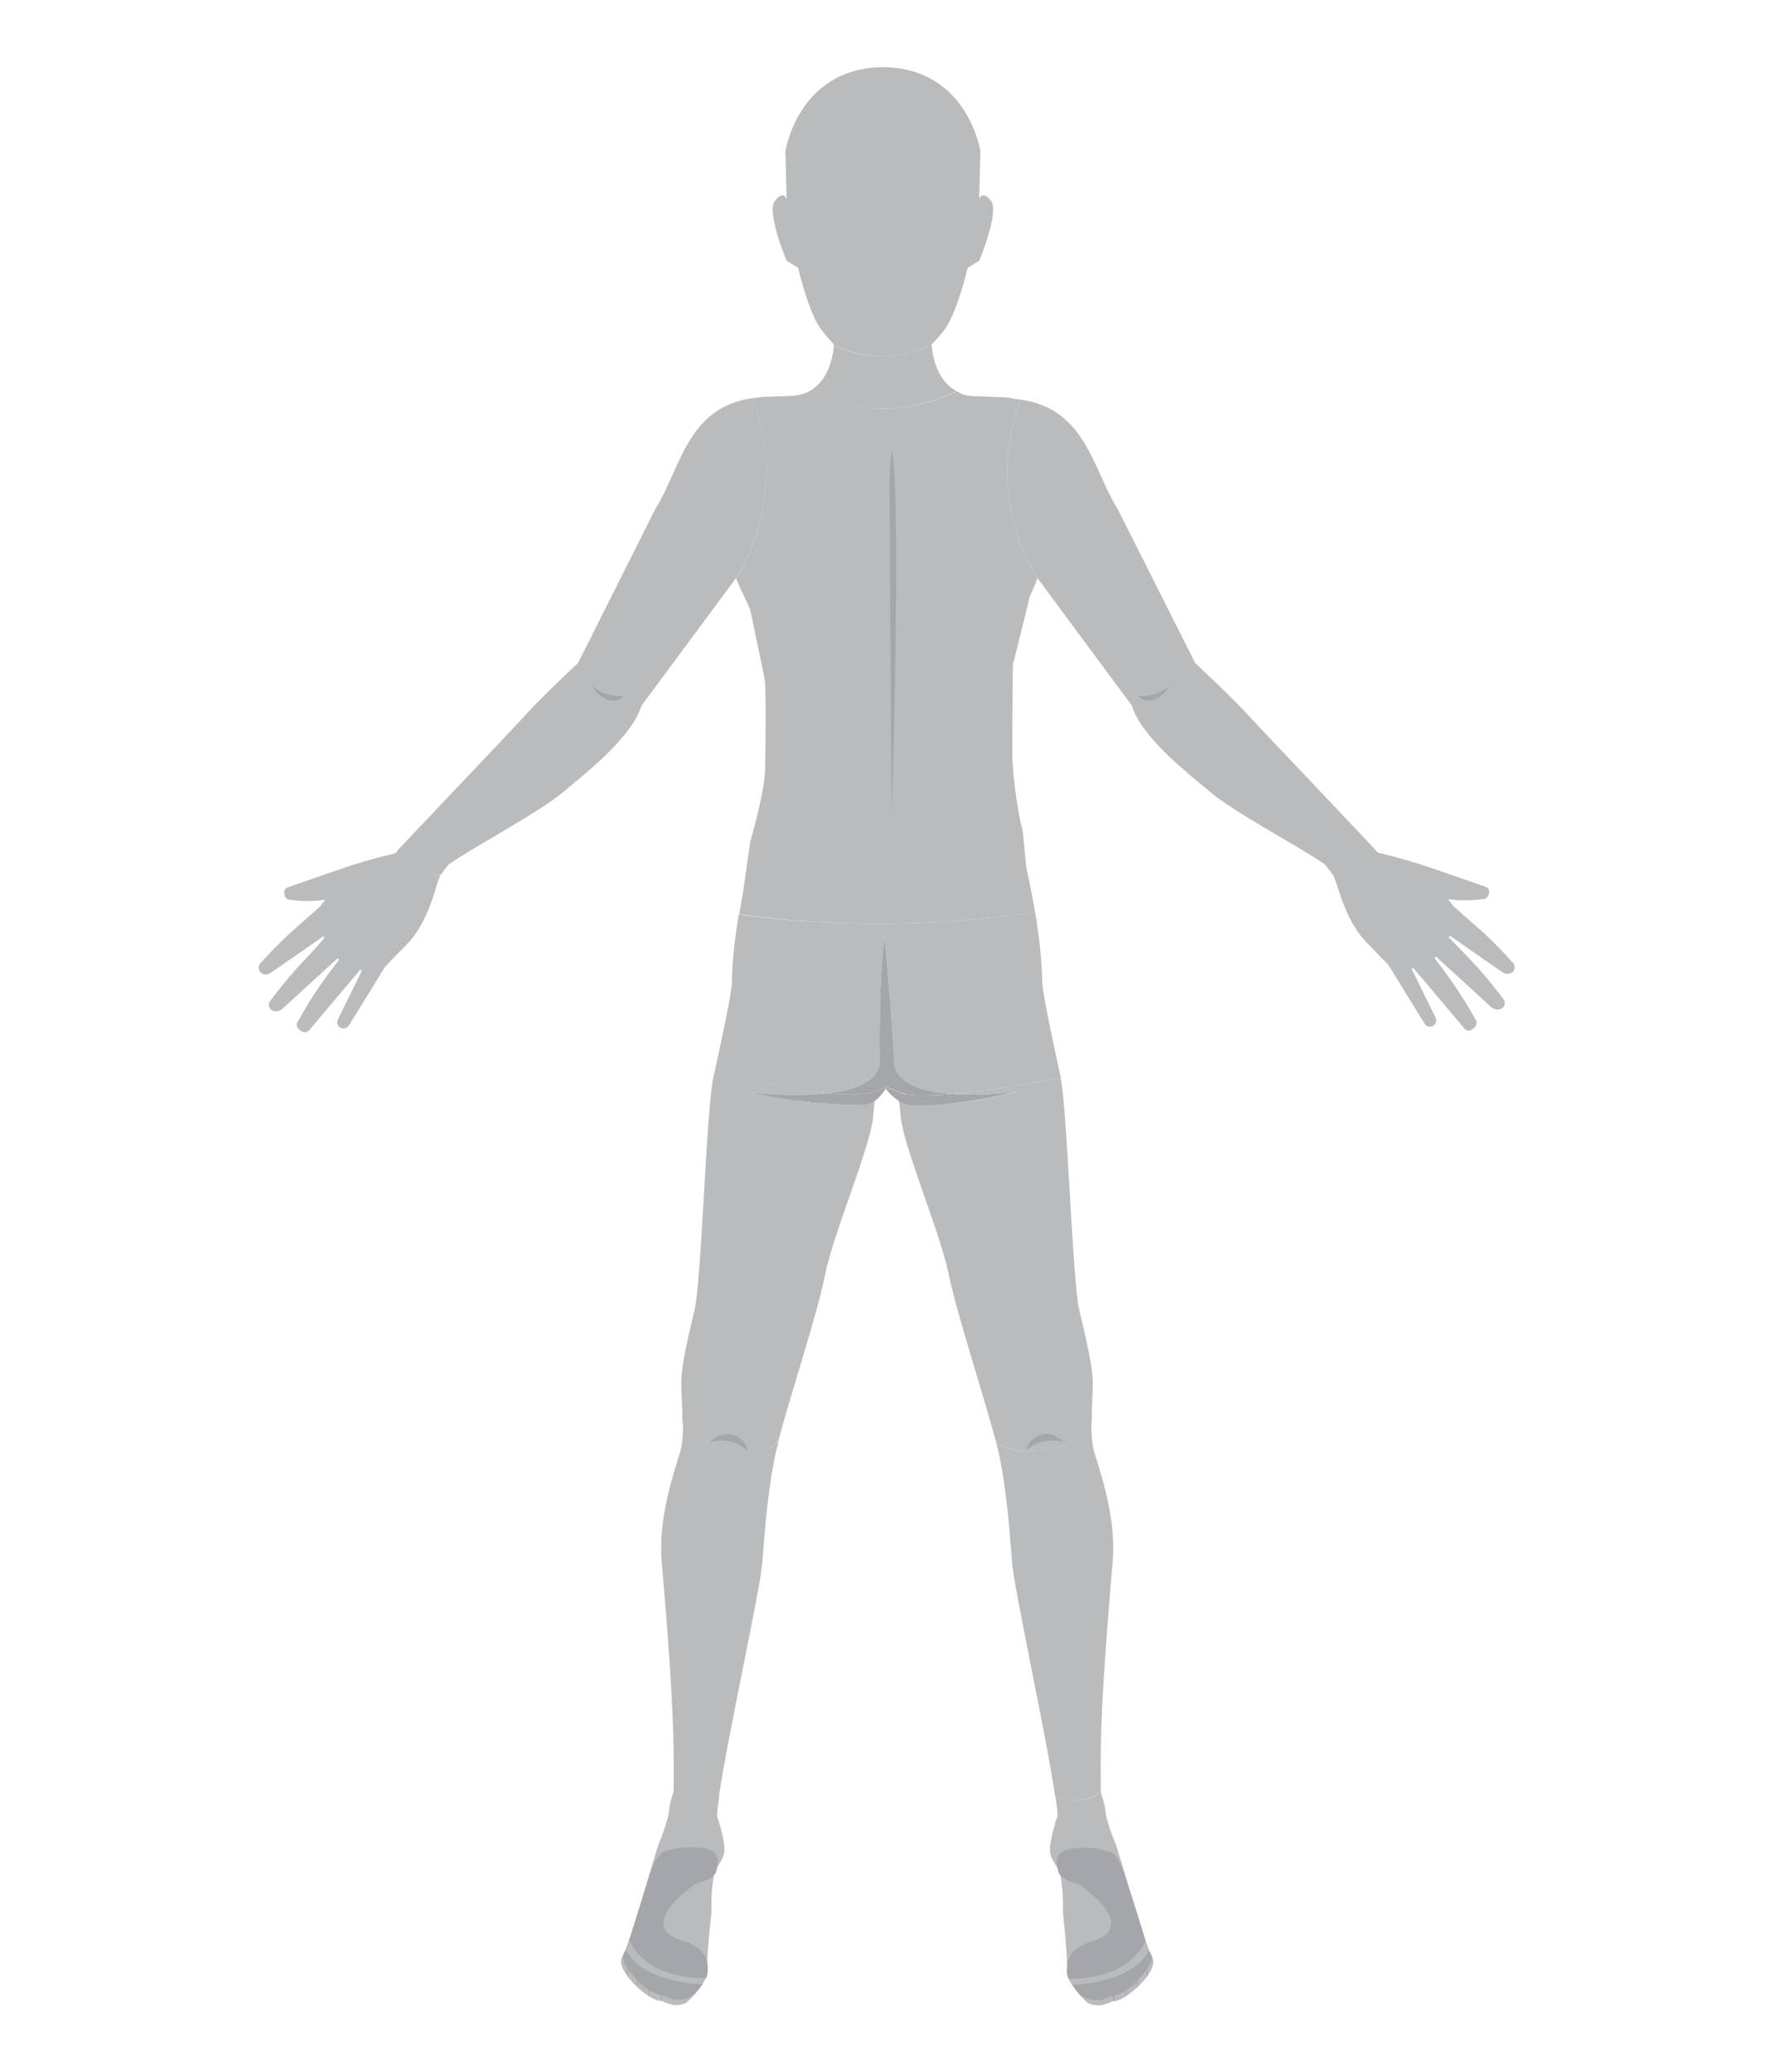 <?xml version="1.0" encoding="utf-8"?>
<!-- Generator: Adobe Illustrator 18.1.0, SVG Export Plug-In . SVG Version: 6.00 Build 0)  -->
<!DOCTYPE svg PUBLIC "-//W3C//DTD SVG 1.1//EN" "http://www.w3.org/Graphics/SVG/1.1/DTD/svg11.dtd">
<svg version="1.1" id="Layer_1" xmlns="http://www.w3.org/2000/svg" xmlns:xlink="http://www.w3.org/1999/xlink" x="0px" y="0px"
	 width="600px" height="700px" enable-background="new 0 0 600 700" xml:space="preserve">
<g id="Torso">
	<path fill="#B9BBBD" d="M349.9,308.2c-1-5.7-2.1-11-3-15.3l-1.2-12.2c-1.7-5.9-3.3-18.6-3.5-24.7c-0.1-2.1,0.1-29.2,0.2-31.5
		c0.1-0.2,5.3-21.1,5.7-23l0,0c0.9-1.9,1.8-4,2.6-6.2l0.1,0.2l0.1,0.1l-0.1-0.3c0,0-18.6-26.1-5.9-60.3c-0.6-0.1-1.2-0.2-1.8-0.2
		c-0.8-0.2-1.7-0.4-2.5-0.5l-9.6-0.4c-3.3,0.1-6.1-0.5-7.4-1.7c-4.4,2.1-28.8,12.8-48.5-0.9c-2.3,1.6-5.2,2.5-8.8,2.5l-8,0.3
		c0,0,0,0-0.1,0l-1.5,0.1c-0.2,0-0.3,0.1-0.5,0.1c-0.5,0.1-1.3,0.1-1.8,0.2c13,34.4-5.6,60.8-5.6,60.8c0.8,2.2,1.8,4.2,2.7,6.1
		c0.8,1.6,1.5,3.2,2.1,4.6c4.3,20.7,4.8,22.8,4.8,23c0.7,2.2,0.3,29.4,0.2,31.5c-0.2,6.1-3.3,18-5,23.9l-2.6,18.2
		c-0.4,2-0.8,4.1-1.1,6.3C266,311.3,305,315,349.9,308.2z"/>
	<path fill="#A4A6A9" d="M301.4,276.2c0,0,3.5-109.9,0-124.3c0,0-0.7,6.9-0.7,12C300.7,169,301.4,276.2,301.4,276.2z"/>
</g>
<g id="Head">
	<path fill="#B9BBBD" d="M265.9,88.1l3.9,2.4c0,0,2.8,12.3,6.5,18.8c1.4,2.5,3.5,4.9,5.6,7.1l0,0c0,0.1,0,0.3,0,0.4
		c2.9,1.3,9.1,3.5,16.8,3.5c6.7,0,13.6-2.6,16.2-3.7c0-0.1,0-0.1,0-0.2c0.1-0.1,0.2-0.2,0.3-0.3c2.1-2.1,4-4.4,5.4-6.8
		c3.6-6.5,6.5-18.8,6.5-18.8l3.9-2.4c0,0,6.9-16.4,4-20.2s-4-0.7-4-0.7l0.4-16.1c0,0-4.2-27.8-32.4-28.4c-0.2,0-0.4,0-0.5,0h-0.1
		c-0.2,0-0.4,0-0.5,0c-28.2,0.6-32.4,28.4-32.4,28.4l0.4,16.1c0,0-1.1-3.1-4,0.7C259,71.7,265.9,88.1,265.9,88.1z"/>
	<path fill="#B9BBBD" d="M274.9,131.3c19.7,13.7,44.1,3,48.5,0.9c-0.2-0.1-0.5-0.3-0.7-0.4l0,0c-4.7-2.9-7.1-8.4-7.8-15.2
		c-2.6,1.1-9.5,3.7-16.2,3.7c-7.7,0-13.9-2.1-16.8-3.5c-0.6,5.9-2.6,10.9-6.2,13.9C275.4,130.9,275.2,131.1,274.9,131.3z"/>
</g>
<g id="Left_Arm">
	<path fill="#B9BBBD" d="M254.4,134.5c-22.3,3.2-24.3,23.9-32.8,37.3L195.4,224c0,0-14.2,13.3-18.4,18.3c-0.4,0.5-42.6,45-42.6,45
		c-0.1,0.3-0.3,0.5-0.4,0.8c0,0,4.9,5.8,14.8,7.6l2.8-3.6c9.6-6.6,31.5-18.1,39.4-25c4.4-3.9,22.4-17.3,25.8-28.6l32-43.2
		C248.7,195.3,267.5,168.9,254.4,134.5z"/>
	<path fill="#A4A6A9" d="M199.8,231.4c0,0,3.7,4.3,11.1,3.7C210.9,235.1,206,240.6,199.8,231.4z"/>
</g>
<g id="Left_Hand">
	<path fill="#B9BBBD" d="M134.1,288c-0.5,0.3-1.1,0.5-1.7,0.6c-5.9,1.4-11.8,3.1-17.5,5.1l-17.6,6.1c-0.9,0.3-1.4,1.3-1.2,2.2
		l0.2,0.7c0.2,0.7,0.8,1.2,1.5,1.3c0.6,0,1.2,0.1,2,0.2c3.3,0.4,6.7,0.3,10-0.2c0,0,0,0,0.1,0l-1.8,2.4l-8.2,7.2
		c-3.3,2.9-6.5,6.1-9.5,9.3l-2.4,2.6c-0.9,1-0.7,2.6,0.5,3.4c0.9,0.6,2.1,0.4,3-0.2l17.9-12.4l0.2,0.7l-4.4,5
		c-5,5.1-9.6,10.5-13.9,16.2c-0.9,1.2-0.3,3.2,1.6,3.5c0.9,0.1,1.8-0.2,2.5-0.8l18.7-17.1c0.1,0.1,0.3,0.2,0.4,0.4l0.1,0.1l-2.2,2.9
		c-4.4,5.7-8.3,11.8-11.8,18.1c-0.5,0.8-0.3,1.9,0.5,2.5l0.6,0.5c0.9,0.7,2.1,0.6,2.8-0.2l17.3-20.5c0.3,0.2,0.2,0.1,0.5,0.4
		l-8.1,16.5c-0.6,1.3,0.2,2.9,1.7,3c0.8,0.1,1.6-0.4,2.1-1.1l12.2-19.8c0,0,5.4-5.7,7.3-7.5c7.9-8.1,9.9-20.8,11.3-23.2l0.1-0.1
		C139.1,293.8,134.1,288,134.1,288z"/>
</g>
<g id="Right_Arm">
	<path fill="#B9BBBD" d="M465.3,288L465.3,288c0-0.1,0-0.2,0-0.2l0.1-0.1c0,0-0.1-0.1-0.4-0.4c0,0,0,0,0-0.1c0,0-42.2-44.6-42.6-45
		C418.2,237.3,404,224,404,224l-26.3-52.2c-6.2-9.9-9-23.5-19-31.2l-0.1-0.1c-0.2-0.1-0.4-0.3-0.5-0.4c-3.4-2.5-7.7-4.3-13.2-5.1
		c-12.7,34.2,5.9,60.3,5.9,60.3l0.1,0.3l31.7,42.8c2.2,7.4,10.7,15.8,17.6,21.7c3.6,3.2,6.8,5.7,8.3,7c7.8,6.9,29.6,18.3,39.3,24.9
		l2.8,3.6l0,0v0.1C460.5,293.8,465.3,288,465.3,288z"/>
	<path fill="#A4A6A9" d="M395.7,231.4c0,0-3.7,4.3-11.1,3.7C384.6,235.1,389.5,240.6,395.7,231.4z"/>
</g>
<g id="Right_Hand">
	<path fill="#B9BBBD" d="M462,318.5c1.8,1.9,7.3,7.5,7.3,7.5l12.2,19.8c0.4,0.7,1.2,1.2,2.1,1.1c1.5-0.2,2.3-1.7,1.7-3l-8.1-16.5
		c0.3-0.2,0.2-0.1,0.5-0.4l17.3,20.5c0.7,0.9,2,1,2.8,0.2l0.6-0.5c0.7-0.6,0.9-1.7,0.5-2.5c-3.5-6.3-7.4-12.3-11.8-18.1l-2.2-2.9
		l0.1-0.1c0.2-0.1,0.3-0.2,0.4-0.4l18.7,17.1c0.7,0.6,1.6,0.9,2.5,0.8c2-0.3,2.6-2.3,1.6-3.5c-4.2-5.7-8.9-11.1-13.9-16.2l-4.5-4.6
		l0.2-0.7l17.9,12.4c0.9,0.6,2.1,0.7,3,0.2c1.3-0.7,1.4-2.4,0.5-3.4l-2.4-2.6c-3-3.3-6.2-6.4-9.5-9.3l-8.2-7.2l-1.8-2.4h0.1
		c3.3,0.5,6.7,0.5,10,0.2c0.7-0.1,1.4-0.2,2-0.2c0.7-0.1,1.3-0.6,1.5-1.3l0.2-0.7c0.3-0.9-0.2-1.9-1.2-2.2l-17.6-6.1
		c-5.8-2-11.6-3.7-17.5-5.1c-0.6-0.1-1.1-0.3-1.7-0.6v-0.1l-0.1,0.1c0,0-4.9,5.7-14.7,7.6l0.1,0.1C452,297.7,454.1,310.3,462,318.5z
		"/>
</g>
<g id="Shorts">
	<path fill="#B9BBBD" d="M297.4,358.1c0-4.6-0.3-23.7,1-35.9c0.1-1.2,0.2-2.2,0.3-3.1c0.1,0.8,0.2-3.9,0.3-2.8
		c1.2,12.2,3.2,37.2,3.2,41.8c0,8,9.8,10.8,19.8,11.5c11.7-1,26.2-3.5,36.6-5.4c0,0-0.1,0,0,0l0,0c-2.3-10.5-6.2-28.4-6.3-32.4
		c-0.1-7.6-1.1-15.9-2.4-23.6C305,315,266,311.3,249.7,309c-1.2,7.4-2.2,15.4-2.3,22.8c0,3.6-3.3,18.6-5.6,29.2
		c16.9,5.4,29.1,7.7,37.6,8.4C288.9,368.4,297.4,365.4,297.4,358.1z"/>
	<path fill="#A4A6A9" d="M296.2,368.7l3.3-1.5l3.9,1.5c2.6,1.7,9.8,1.7,18.6,0.9c-10.1-0.7-19.8-3.5-19.8-11.5
		c0-4.6-2-29.6-3.2-41.8c-0.1-1.1-0.2,3.6-0.3,2.8c-0.1,0.9-0.2,1.9-0.3,3.1c-1.3,12.2-1,31.3-1,35.9c0,7.3-8.5,10.3-18,11.3
		C291.6,370.6,296.2,368.7,296.2,368.7z"/>
</g>
<g id="Left_Upper_Leg">
	<path fill="#B9BBBD" d="M253.5,369.1c0,0,13.8,1.7,25.9,0.3c-8.5-0.8-20.7-3.1-37.6-8.4c-0.2,1.1-0.5,2.2-0.7,3.2
		c-2.3,10.4-4,68.6-6.3,78.3s-4.5,18.8-4.5,24.8c0,3.4,0.4,8.6,0.4,13.5c0.8,2.9,3.7,7.4,14.2,8.9c0.3,0,1.3,0.4,1.6,0.4
		c11.6,1.4,15.4-1.4,16.6-3.3c4-15.2,13.2-42.9,15.7-55.7c3-14.9,15.6-43.8,16.4-54.2c0.1-1.9,0.3-3.5,0.5-4.9
		c-1.1,0.8-2.4,1.4-3.8,1.4C285.7,373.4,268.9,372.8,253.5,369.1z"/>
	<path fill="#A4A6A9" d="M296.2,368.7c0,0-4.6,1.9-16.8,0.7l0,0c-12.1,1.4-25.9-0.3-25.9-0.3c15.4,3.7,32.2,4.3,38.4,4.3
		c1.4,0,2.7-0.6,3.8-1.4c2.3-1.7,3.8-4.3,3.8-4.3v-0.5L296.2,368.7z"/>
	<path fill="#A4A6A9" d="M252.8,490.2c0,0-4.8-5-12.8-3c0,0,3.1-3.4,7.3-2.5C251.6,485.5,252.8,490.2,252.8,490.2z"/>
</g>
<g id="Right_Upper_Leg">
	<path fill="#B9BBBD" d="M364.8,442.5c-2.3-9.7-4-67.7-6.3-78.3c-11.8,2.2-29.2,5.1-41.5,5.8c1.6-0.1,3.3-0.2,5.1-0.4
		c10.7,0.8,21.8-0.7,21.8-0.7c-13.1,3.2-25.9,4.8-34.5,4.7c-2.1,0-4-0.8-5.5-1.8c0.2,1.5,0.3,3.1,0.5,5
		c0.8,10.4,13.4,39.3,16.4,54.2c2.6,12.7,11.6,40.2,15.7,55.5c1.2,1.9,4.9,4.8,16.7,3.4c0.3,0,1.3-0.4,1.6-0.4
		c10.6-1.5,13.5-6,14.2-8.9c0-4.8,0.4-10,0.4-13.3C369.3,461.3,367.1,452.2,364.8,442.5z"/>
	<path fill="#A4A6A9" d="M346.7,490.2c0,0,4.8-5,12.8-3c0,0-3.1-3.4-7.3-2.5C347.9,485.5,346.7,490.2,346.7,490.2z"/>
	<path fill="#A4A6A9" d="M322,369.6c-1.8,0.2-3.5,0.3-5.1,0.4c-0.1,0-0.3,0-0.4,0c-0.4,0-0.8,0-1.2,0.1c-0.2,0-0.4,0-0.6,0
		c-0.3,0-0.6,0-0.9,0s-0.5,0-0.8,0c-0.2,0-0.4,0-0.6,0c-0.3,0-0.6,0-0.8,0c-0.1,0-0.3,0-0.4,0c-1.5,0-2.9-0.1-4.1-0.3
		c-0.1,0-0.1,0-0.2,0c-0.3,0-0.5-0.1-0.8-0.1c-0.1,0-0.1,0-0.2,0c-0.2,0-0.4-0.1-0.7-0.1c-0.1,0-0.2,0-0.2-0.1
		c-0.2-0.1-0.4-0.1-0.6-0.2c-0.1,0-0.2-0.1-0.2-0.1c-0.1-0.1-0.3-0.1-0.4-0.2c-0.2-0.1-0.4-0.2-0.6-0.3l-3.9-1.5v0.5
		c0,0,1.6,2.4,4.3,4.1c1.5,1,3.4,1.8,5.5,1.8c8.6,0.1,21.4-1.5,34.5-4.7C343.8,368.9,332.8,370.4,322,369.6z"/>
</g>
<g id="Lower_Left_Leg">
	<path fill="#B9BBBD" d="M243,607.1L243,607.1c2.9-20.2,14-70.1,14.7-79.2c0.8-10.4,1.7-22.7,4-34.6c0.3-1.7,0.9-4,1.6-6.6
		c-1.2,1.9-5,4.7-16.6,3.3c-0.3,0-1.3-0.4-1.6-0.4c-10.6-1.5-13.5-6-14.2-8.9c0,3.6-0.2,7.1-0.9,9.6c-2.4,8-7.6,22.7-6.3,37.6
		c4.7,54.4,4,64.8,4,77.6C227.6,605.5,233.3,610.4,243,607.1z"/>
</g>
<g id="Lower_Right_Leg">
	<path fill="#B9BBBD" d="M372.1,605.5L372.1,605.5c0-12.8-0.7-23.2,4-77.6c1.3-14.9-3.9-29.6-6.3-37.6c-0.7-2.5-0.9-6-0.9-9.7
		c-0.8,2.9-3.7,7.4-14.2,8.9c-0.3,0-1.3,0.4-1.6,0.4c-11.8,1.4-15.5-1.5-16.6-3.4c0.7,2.7,1.3,5,1.6,6.8c2.3,11.9,3.2,24.2,4,34.6
		c0.7,9,11.7,59,14.6,79.3v-0.1C366.3,610.4,372.1,605.5,372.1,605.5z"/>
</g>
<g id="Left_Foot">
	<path fill="#B9BBBD" d="M222.9,622.4c-1.2,2.7-10.4,35.7-12.5,38.6c-3.1,4.5,9.4,15.6,13.1,15c4.9,2.4,7,1.2,8.1,0.9
		s8.1-8,7.6-11.2c-0.6-3.3,1.3-19.6,1.3-19.6s-0.3-5.8,0.7-11.8c0.6-3.7,3.1-5.3,3.6-8.3c0.5-2.7-1.1-8.2-2.4-12.4
		c0-1.5,0.3-3.7,0.7-6.5V607c-9.7,3.3-15.4-1.6-15.4-1.6c-0.8,2.3-1.5,4.9-1.5,6C226.2,613.4,224.1,619.7,222.9,622.4z"/>
	<path fill="#A4A6A9" d="M237.5,670.4c0,0-20.3-0.2-25.9-11.6c0,0-1,1.2-1,2.2c-0.1,2.4,1.8,4.6,4.9,8.2c2,2.3,5.1,4.3,8.9,5.2
		c1.9,0.4,2.3,1.1,3.3,1.2c5.5,0.4,7.2-1.9,8.6-3.6L237.5,670.4z"/>
	<path fill="#A4A6A9" d="M223.6,676c0,0-0.1-1,0.3-1.8c0.3-0.7,0.1-1.8,0.1-1.8s-0.5,2-0.6,2.1c0,0.1-0.1,1.4-0.1,1.4L223.6,676z"/>
	<path fill="#A4A6A9" d="M219.4,674.4c0,0-0.2-0.6,0.1-1.7c0.3-0.9-0.1-2.2-0.1-2.2s-0.3,2.5-0.3,2.6c0,0.2,0.1,1.1,0.1,1.1
		L219.4,674.4z"/>
	<path fill="#A4A6A9" d="M215.5,671.4c0,0-0.1-0.5,0.2-1.6c0.2-0.9-0.1-2.2-0.1-2.2s-0.3,2.5-0.3,2.6c0,0.2,0.1,0.9,0.1,0.9
		L215.5,671.4z"/>
	<path fill="#A4A6A9" d="M212.2,667.7c0,0-0.1-0.1,0.1-1.3c0.2-0.9-0.1-2.2-0.1-2.2s-0.3,2.5-0.3,2.6c0,0.2,0,0.4,0,0.4L212.2,667.7
		z"/>
	<path fill="#A4A6A9" d="M219.1,635.4c0,0,1.9-8.2,5.5-9.9c1.8-0.5,5.2-1.4,7.9-1.4c8.3,0,11.5,1.5,9.6,8.3
		c-0.4,1.5-3.5,3.4-7.2,4.1l0.1,0.1c0,0-20.5,13.7-4.8,19c3.4,1.1,10.9,3.1,8.6,12.7c0,0-19.2,1.4-26.1-12.6
		C212.7,655.6,216.1,644.4,219.1,635.4z"/>
</g>
<g id="Right_Foot">
	<path fill="#B9BBBD" d="M355,626.1c0.5,3,3,4.6,3.6,8.3c1,6,0.7,11.8,0.7,11.8s1.8,16.3,1.3,19.6c-0.6,3.3,6.4,10.9,7.6,11.2
		s3.2,1.5,8.1-0.9c3.7,0.6,16.2-10.5,13.1-15c-2-2.9-11.3-35.9-12.5-38.6c-1.2-2.7-3.3-8.9-3.3-11c0-1-0.7-3.4-1.4-5.5
		c0-0.2,0-0.3,0-0.5l0,0c0,0-5.8,4.9-15.4,1.6v0.1c0.4,2.6,0.6,4.7,0.7,6.1C356.2,617.5,354.5,623.3,355,626.1z"/>
	<path fill="#A4A6A9" d="M380.8,635.6c0,0-1.9-8.2-5.5-9.9c-1.8-0.5-5.2-1.4-7.9-1.4c-8.3,0-11.5,1.5-9.6,8.3
		c0.4,1.5,3.5,3.4,7.2,4.1l-0.1,0.1c0,0,20.5,13.7,4.8,19c-3.4,1.1-10.9,3.1-8.6,12.7c0,0,19.2,1.4,26.1-12.6
		C387.3,655.8,383.9,644.6,380.8,635.6z"/>
	<path fill="#A4A6A9" d="M362.4,670.6c0,0,20.3-0.2,25.9-11.6c0,0,1,1.2,1,2.2c0.1,2.4-1.8,4.6-4.9,8.2c-2,2.3-5.1,4.3-8.9,5.2
		c-1.9,0.4-2.3,1.1-3.3,1.2c-5.5,0.4-7.2-1.9-8.6-3.6L362.4,670.6z"/>
	<path fill="#A4A6A9" d="M376.4,676.2c0,0,0.1-1-0.3-1.8c-0.3-0.7-0.1-1.8-0.1-1.8s0.5,2,0.6,2.1s0.1,1.4,0.1,1.4L376.4,676.2z"/>
	<path fill="#A4A6A9" d="M380.5,674.6c0,0,0.2-0.6-0.1-1.7c-0.3-0.9,0.1-2.2,0.1-2.2s0.3,2.5,0.3,2.6c0,0.2-0.1,1.1-0.1,1.1
		L380.5,674.6z"/>
	<path fill="#A4A6A9" d="M384.4,671.6c0,0,0.1-0.5-0.2-1.6c-0.2-0.9,0.1-2.2,0.1-2.2s0.3,2.5,0.3,2.6c0,0.2-0.1,0.9-0.1,0.9
		L384.4,671.6z"/>
	<path fill="#A4A6A9" d="M387.7,667.9c0,0,0.1-0.1-0.1-1.3c-0.2-0.9,0.1-2.2,0.1-2.2s0.3,2.5,0.3,2.6c0,0.2,0,0.4,0,0.4L387.7,667.9
		z"/>
</g>
</svg>
